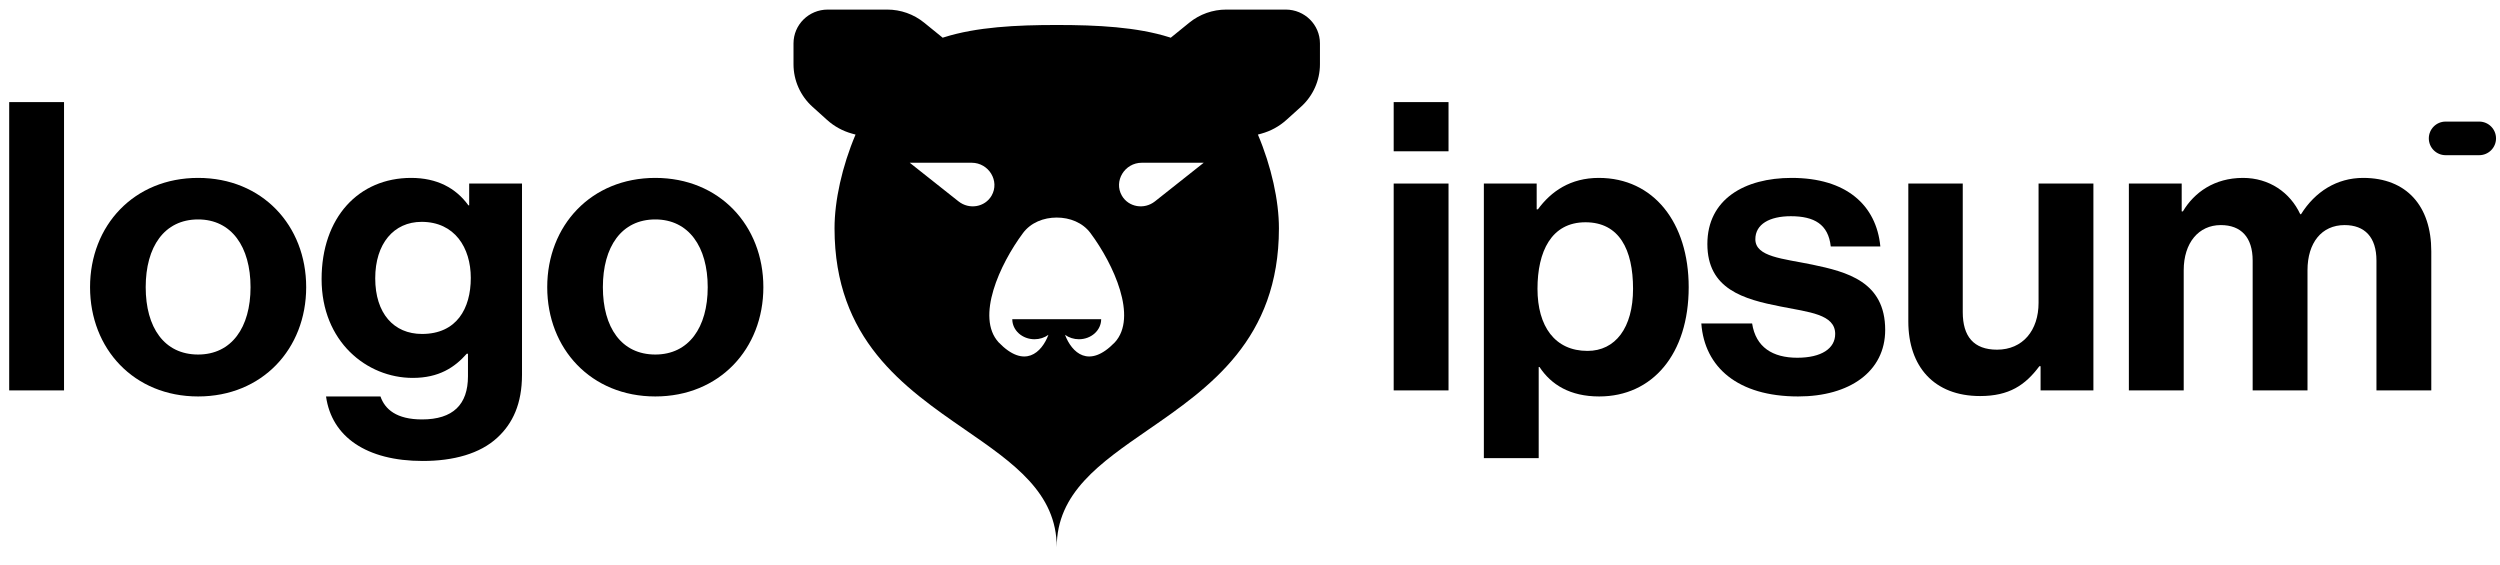 <svg width="186" height="42" viewBox="0 0 186 42" fill="none" xmlns="http://www.w3.org/2000/svg">
<g id="logoipsum-285" clip-path="url(#clip0_1_109)">
<path id="Vector" fill-rule="evenodd" clip-rule="evenodd" d="M59.037 3.229C59.037 1.839 60.176 0.713 61.581 0.713H66.011C67.011 0.713 67.98 1.056 68.753 1.683L70.1 2.776L70.134 2.807C70.165 2.796 70.196 2.786 70.228 2.776C72.659 2.006 75.609 1.859 78.621 1.859C81.632 1.859 84.582 2.006 87.013 2.776C87.045 2.786 87.076 2.796 87.107 2.807L87.141 2.776L88.488 1.683C89.261 1.056 90.23 0.713 91.23 0.713H95.66C97.065 0.713 98.204 1.839 98.204 3.229V4.784C98.204 5.987 97.691 7.135 96.792 7.945L95.705 8.925C95.174 9.404 94.537 9.752 93.845 9.942L93.588 10.012C94.595 12.39 95.152 14.932 95.152 16.988C95.152 25.259 89.978 28.832 85.419 31.979C81.829 34.458 78.621 36.673 78.621 40.713C78.621 36.673 75.412 34.458 71.822 31.979C67.263 28.832 62.089 25.259 62.089 16.988C62.089 14.932 62.646 12.39 63.653 10.012L63.396 9.942C62.704 9.752 62.067 9.404 61.536 8.925L60.449 7.945C59.55 7.135 59.037 5.987 59.037 4.784V3.229ZM81.927 23.75C81.927 24.145 81.753 24.524 81.443 24.804C81.133 25.083 80.712 25.24 80.274 25.24C79.895 25.24 79.53 25.123 79.238 24.911C79.735 26.228 81.008 27.476 82.944 25.47C84.653 23.605 82.868 19.672 81.129 17.338C80.549 16.56 79.597 16.186 78.621 16.186C77.644 16.186 76.692 16.56 76.112 17.338C74.373 19.672 72.588 23.605 74.297 25.47C76.233 27.476 77.506 26.228 78.003 24.911C77.711 25.123 77.346 25.24 76.967 25.24C76.529 25.24 76.108 25.083 75.798 24.804C75.488 24.524 75.314 24.145 75.314 23.75H81.927ZM72.29 12.108H67.684L71.314 14.983C72.113 15.615 73.28 15.413 73.774 14.557C74.398 13.475 73.569 12.108 72.29 12.108ZM84.951 12.108H89.557L85.927 14.983C85.128 15.615 83.961 15.413 83.467 14.557C82.843 13.475 83.672 12.108 84.951 12.108Z" fill="black"/>
<path id="Vector_2" d="M103.69 29.046H107.77V13.656H103.69V29.046ZM103.69 11.256H107.77V7.596H103.69V11.256Z" fill="black"/>
<path id="Vector_3" d="M110.399 34.086H114.479V27.306H114.539C115.409 28.626 116.819 29.496 118.979 29.496C122.939 29.496 125.639 26.346 125.639 21.366C125.639 16.567 123.029 13.236 118.949 13.236C116.849 13.236 115.409 14.226 114.419 15.576H114.329V13.656H110.399V34.086ZM118.109 26.107C115.679 26.107 114.389 24.276 114.389 21.486C114.389 18.726 115.409 16.537 117.959 16.537C120.479 16.537 121.499 18.576 121.499 21.486C121.499 24.396 120.179 26.107 118.109 26.107Z" fill="black"/>
<path id="Vector_4" d="M133.778 29.496C137.618 29.496 140.258 27.637 140.258 24.547C140.258 20.947 137.408 20.226 134.828 19.686C132.638 19.236 130.598 19.116 130.598 17.797C130.598 16.686 131.648 16.086 133.238 16.086C134.978 16.086 136.028 16.686 136.208 18.336H139.898C139.598 15.246 137.348 13.236 133.298 13.236C129.788 13.236 127.028 14.826 127.028 18.156C127.028 21.516 129.728 22.266 132.488 22.806C134.588 23.226 136.538 23.376 136.538 24.846C136.538 25.926 135.518 26.616 133.718 26.616C131.888 26.616 130.628 25.836 130.358 24.066H126.578C126.818 27.336 129.308 29.496 133.778 29.496Z" fill="black"/>
<path id="Vector_5" d="M155.749 29.046V13.656H151.669V22.536C151.669 24.576 150.499 26.016 148.579 26.016C146.839 26.016 146.029 25.026 146.029 23.226V13.656H141.979V23.916C141.979 27.276 143.899 29.466 147.319 29.466C149.479 29.466 150.679 28.656 151.729 27.246H151.819V29.046H155.749Z" fill="black"/>
<path id="Vector_6" d="M158.388 29.047H162.468V20.107C162.468 18.067 163.578 16.746 165.228 16.746C166.728 16.746 167.598 17.646 167.598 19.386V29.047H171.678V20.107C171.678 18.067 172.728 16.746 174.438 16.746C175.938 16.746 176.808 17.646 176.808 19.386V29.047H180.888V18.697C180.888 15.336 179.058 13.236 175.818 13.236C173.868 13.236 172.248 14.257 171.198 15.937H171.138C170.388 14.316 168.828 13.236 166.878 13.236C164.748 13.236 163.248 14.316 162.408 15.726H162.318V13.656H158.388V29.047Z" fill="black"/>
<path id="Vector_7" d="M0.684 29.046H4.764V7.596H0.684V29.046Z" fill="black"/>
<path id="Vector_8" d="M14.74 29.496C19.51 29.496 22.78 25.956 22.78 21.366C22.78 16.776 19.51 13.236 14.74 13.236C9.97 13.236 6.7 16.776 6.7 21.366C6.7 25.956 9.97 29.496 14.74 29.496ZM14.74 26.377C12.22 26.377 10.84 24.366 10.84 21.366C10.84 18.366 12.22 16.326 14.74 16.326C17.23 16.326 18.64 18.366 18.64 21.366C18.64 24.366 17.23 26.377 14.74 26.377Z" fill="black"/>
<path id="Vector_9" d="M31.457 34.296C33.737 34.296 35.717 33.757 37.007 32.556C38.147 31.506 38.837 30.037 38.837 27.877V13.656H34.907V15.277H34.847C33.917 13.986 32.507 13.236 30.587 13.236C26.687 13.236 23.927 16.176 23.927 20.766C23.927 25.416 27.287 28.116 30.707 28.116C32.657 28.116 33.827 27.336 34.727 26.316H34.817V27.996C34.817 30.096 33.707 31.206 31.397 31.206C29.507 31.206 28.637 30.456 28.307 29.496H24.257C24.677 32.496 27.257 34.296 31.457 34.296ZM31.397 24.846C29.297 24.846 27.917 23.317 27.917 20.706C27.917 18.127 29.297 16.506 31.367 16.506C33.827 16.506 35.027 18.426 35.027 20.676C35.027 22.956 33.977 24.846 31.397 24.846Z" fill="black"/>
<path id="Vector_10" d="M48.754 29.496C53.524 29.496 56.794 25.956 56.794 21.366C56.794 16.776 53.524 13.236 48.754 13.236C43.984 13.236 40.714 16.776 40.714 21.366C40.714 25.956 43.984 29.496 48.754 29.496ZM48.754 26.377C46.234 26.377 44.854 24.366 44.854 21.366C44.854 18.366 46.234 16.326 48.754 16.326C51.244 16.326 52.654 18.366 52.654 21.366C52.654 24.366 51.244 26.377 48.754 26.377Z" fill="black"/>
<path id="Vector_11" d="M180.704 10.296C180.704 9.606 181.263 9.046 181.954 9.046H184.454C185.144 9.046 185.704 9.606 185.704 10.296C185.704 10.987 185.144 11.546 184.454 11.546H181.954C181.263 11.546 180.704 10.987 180.704 10.296Z" fill="black"/>
</g>
<defs>
<clipPath id="clip0_1_109">
<rect width="186" height="41" fill="white" transform="translate(0 0.5)"/>
</clipPath>
</defs>
</svg>

